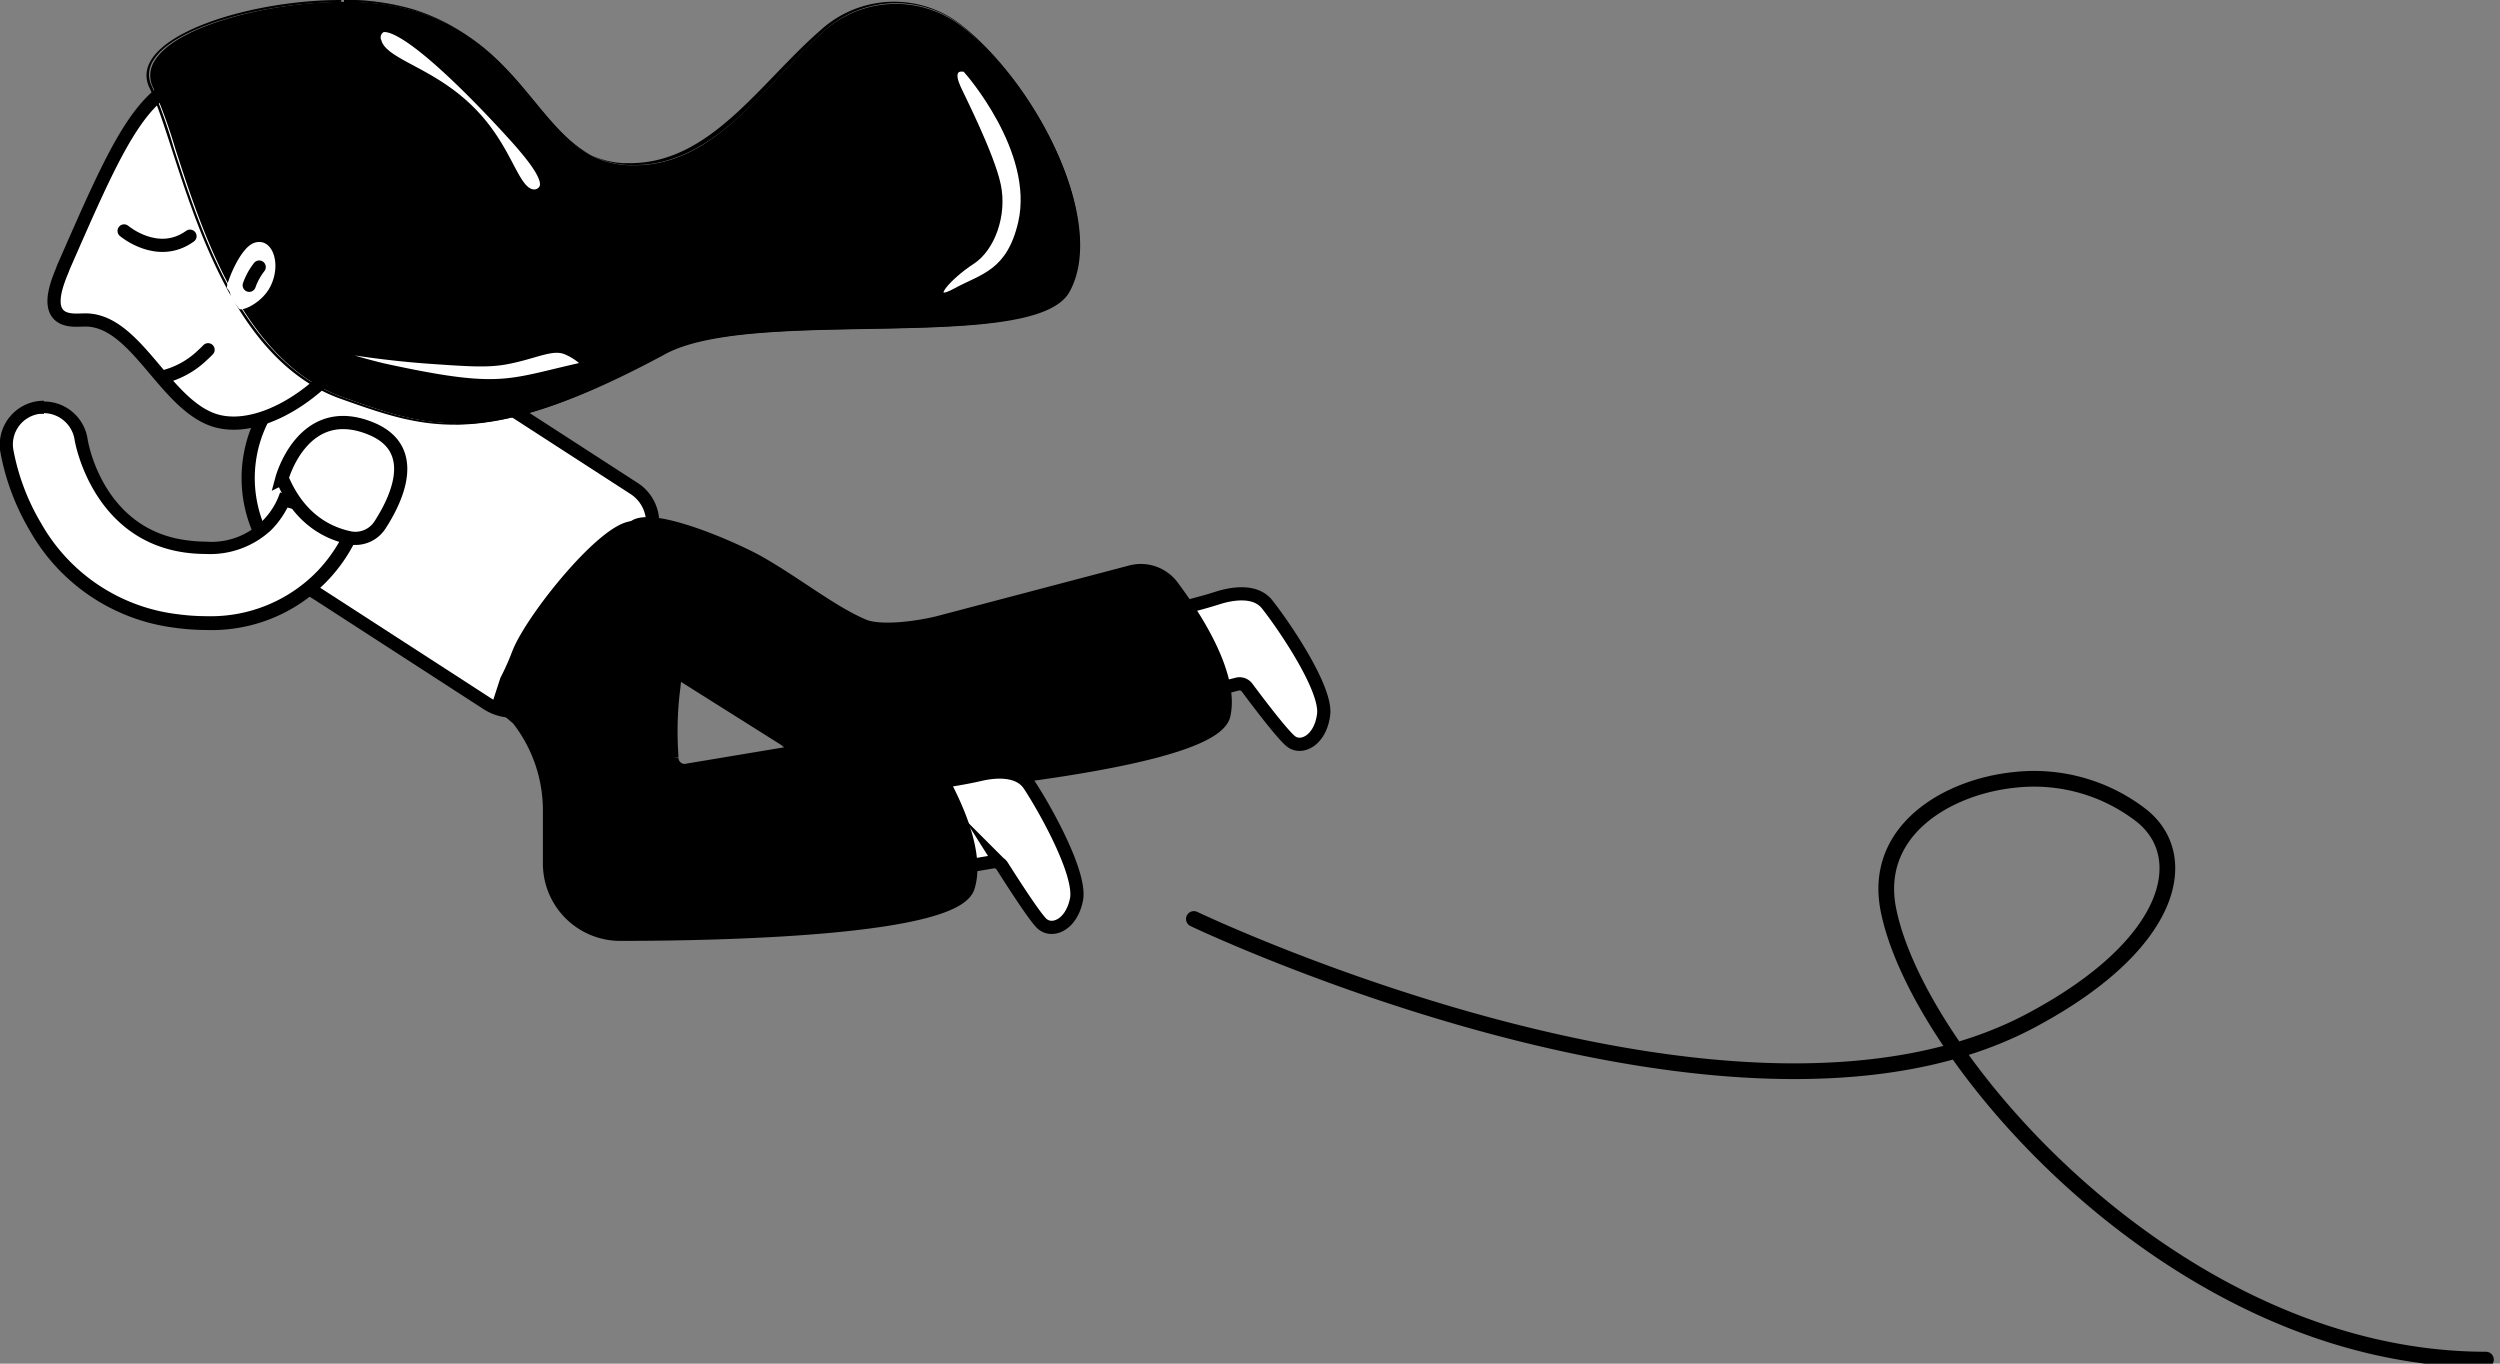 <?xml version="1.0" encoding="UTF-8" standalone="no"?>
<svg xmlns="http://www.w3.org/2000/svg" viewBox="0 0 318.29 173.62">
<rect x="0" y="0" width="318.29" height="173.62" fill="#808080" stroke="none"/>
<defs>
<style>.cls-1,.cls-2,.cls-4,.cls-6{fill:#fff;}.cls-1,.cls-2,.cls-3,.cls-5,.cls-6,.cls-7{stroke:#000;stroke-miterlimit:10;}.cls-1,.cls-3,.cls-5,.cls-7{stroke-linecap:round;}.cls-1,.cls-2,.cls-3,.cls-5{stroke-width:1.68px;}.cls-5,.cls-7{fill:none;}.cls-6{stroke-width:0.28px;}.cls-7{stroke-width:2px;}</style>
</defs>
<title>dokbewoner-bg</title>
<g data-name="Layer 2">
<g id="HOME">
<g id="member-asset">
<path transform="translate(-29.8 76.2) rotate(-57.1)" class="cls-1" d="m55.2 40.6a16.6 16.6 0 0 1 16.6 16.5v28.1a5.16 5.16 0 0 1 -5.16 5.16h-22a6 6 0 0 1 -6 -6v-27.3a16.6 16.6 0 0 1 16.6 -16.5z"/>
<path class="cls-2" d="m142 79.7 10-2.7c1-0.26 2-0.54 3-0.86 1.52-0.49 4.75-1.21 6.34 0.82 2.13 2.7 7.59 10.7 7.18 14s-2.82 4.5-4.18 3.41c-1.1-0.88-4.35-5.19-5.57-6.83a1.19 1.19 0 0 0 -1.25 -0.44l-13.3 3.38"/>
<path class="cls-3" d="m144 72.8a5 5 0 0 1 5.24 1.83c2.92 3.91 7.72 11.3 6.58 16.4-1.31 5.85-34.9 9-47.7 10a5 5 0 0 1 -4.81 -2.71 13.2 13.2 0 0 0 -3.38 -4.17l-13.5-8.5c-1.14-1.19-3.67-4.7-4.42-5.5l-0.58-5.58c-0.93-1-0.1-2.71 0-4.08l-1.19-2.46c0.29-3.88 12.9 1.62 16.3 3.53 4.76 2.68 9.3 6.37 13.4 8.1 2.25 0.95 7.28 0.19 9.65-0.43z"/>
<path class="cls-4" d="m26.3 79.2a29 29 0 0 1 -3.94 -0.28 23.9 23.9 0 0 1 -17.8 -11.9 29.4 29.4 0 0 1 -3.7 -9.7 4.77 4.77 0 0 1 4.72 -5.49 4.79 4.79 0 0 1 4.71 4c0 0.12 2 12.1 13.3 13.7a19.2 19.2 0 0 0 2.59 0.19 10.6 10.6 0 0 0 7.69 -2.8 10.6 10.6 0 0 0 2.25 -3.29l9.31 2.35a20.2 20.2 0 0 1 -4.33 7.19 19.7 19.7 0 0 1 -14.9 6.09z"/>
<path d="m5.62 52.6a4 4 0 0 1 3.87 3.34c0 0.13 2.1 12.7 14 14.4a20 20 0 0 0 2.71 0.19 11.4 11.4 0 0 0 8.28 -3 11.4 11.4 0 0 0 2.12 -2.91l7.74 2a19.4 19.4 0 0 1 -3.84 6 18.9 18.9 0 0 1 -14.2 5.83 28.3 28.3 0 0 1 -3.83 -0.27 23.1 23.1 0 0 1 -17.2 -11.5 28.5 28.5 0 0 1 -3.58 -9.48 3.93 3.93 0 0 1 3.28 -4.5 4 4 0 0 1 0.6 0m0-1.68a5.61 5.61 0 0 0 -5.53 6.5 30.4 30.4 0 0 0 3.79 10.1 24.7 24.7 0 0 0 18.4 12.3 29.8 29.8 0 0 0 4.05 0.29 20.4 20.4 0 0 0 20.3 -14.8l-10.9-2.7v-0.08a9.19 9.19 0 0 1 -9.45 6.33 18.3 18.3 0 0 1 -2.48 -0.18c-10.8-1.4-12.6-12.8-12.6-12.9a5.61 5.61 0 0 0 -5.54 -4.76z"/>
<path class="cls-1" d="m35.9 60.9s2.67-9.86 11.3-6.35c6.44 2.62 3.23 9.12 1.17 12.3a3.72 3.72 0 0 1 -3.75 1.64c-2.5-0.5-6.4-2.1-8.7-7.6z"/>
<path class="cls-2" d="m8 34.2c6.3-14.4 9.46-21.7 15.2-23.9a16.4 16.4 0 0 1 10.4 -0.86c10.7 3 18.6 19.4 13 31.6-3.58 7.84-12.9 14.4-19.2 12.5-6.5-2-10.1-13-16.7-12.8-0.78 0-2.46 0.23-3.31-0.77-1.2-1.4 0.02-4.3 0.6-5.7z"/>
<path class="cls-5" d="m15.8 29.4s4.27 3.64 8.39 0.67"/>
<path class="cls-5" d="m20.7 48a11 11 0 0 0 5.13 -2.83c0.24-0.21 0.46-0.43 0.66-0.64"/>
<path d="m58.2 53.9c-5.17 0-9.32-1.47-14.1-3.17l-0.24-0.08c-12.7-4.4-18-20.8-21.5-31.6a68.8 68.8 0 0 0 -2.85 -7.88 3.39 3.39 0 0 1 0.21 -3.47c2.7-4.45 14.7-7.46 24-7.46a31.8 31.8 0 0 1 9.24 1.19c7.58 2.37 11.6 7.22 15.1 11.5s6.4 7.79 11.8 8.1h0.89c7.8 0.1 13.3-5.9 18.7-11.6 1.72-1.82 3.49-3.7 5.3-5.34a13.8 13.8 0 0 1 18 -0.5c10 8.16 18.1 25.2 13.4 33.6-2.43 4.27-13.7 4.47-25.6 4.69-10.2 0.18-20.7 0.37-25.9 3.23-11.5 6.2-19.7 8.9-26.7 8.9z"/>
<path d="m43.8 0v0.28a31.7 31.7 0 0 1 9.2 1.18c7.54 2.36 11.5 7.19 15 11.4s6.44 7.83 11.9 8.15h0.9c7.76 0 13.4-5.93 18.8-11.7 1.72-1.82 3.49-3.7 5.29-5.33a13.6 13.6 0 0 1 17.8 -0.49 45.2 45.2 0 0 1 12 16.8c2.91 6.84 3.34 12.9 1.19 16.7-2.39 4.2-14.2 4.41-25.5 4.62-10.2 0.18-20.7 0.37-25.9 3.25-11.3 6.19-19.4 9-26.4 9-5.15 0-9.29-1.47-14.1-3.17l-0.24-0.09c-12.8-4.5-18.1-20.9-21.6-31.7a68.7 68.7 0 0 0 -2.8 -7.9 3.26 3.26 0 0 1 0.2 -3.33c2.7-4.41 14.6-7.39 23.9-7.39v-0.28c-12.4 0-27.4 5-24.4 11.2 3.87 7.91 7.88 33.8 24.4 39.6 4.89 1.73 9.13 3.27 14.4 3.27 6.36 0 14.2-2.22 26.6-9 11.2-6.14 47 0.11 51.6-8 4.78-8.39-3.44-25.6-13.4-33.7a13.9 13.9 0 0 0 -18.2 0.5c-7.7 6.7-14 16.9-24.2 16.9h-0.88c-10.8-0.6-11.8-14.9-26.8-19.6a31.9 31.9 0 0 0 -9.3 -1.2z"/>
<path class="cls-1" d="m48.5 3.32c3.43-1.25 16.2 13 17.2 14.1 2.54 2.84 4.32 5.21 3.8 6.56a1.62 1.62 0 0 1 -1.93 0.92c-2.5-0.62-3-5.85-7.91-10.7-5.11-5.07-11-5.82-11.9-8.78a1.63 1.63 0 0 1 0.7 -2.08z"/>
<path class="cls-1" d="m74.1 47c-9.52 2.13-10.3 3.38-25.4 0.08a79.5 79.5 0 0 1 -9.19 -2.82c-2.11-0.76-2.29-0.9-2.26-1 0.13-0.41 7.54 1.54 17.8 2.24 4.67 0.32 7 0.48 9.3 0.06 3.77-0.69 6-2.11 8-1.17 1.2 0.5 3.7 2.2 1.8 2.6z"/>
<path class="cls-4" d="m28.9 36.6c-0.17-0.19 1.61-5.19 3.56-5.71a1.79 1.79 0 0 1 1.07 0c1.5 0.52 2.09 3.19 0.9 5.57-1.09 2.17-3.71 3.24-4 2.84-1.9-2.3-0.5-1.4-1.6-2.7z"/>
<path class="cls-1" d="m33 34a8.25 8.25 0 0 0 -1.27 2.32"/>
<path class="cls-6" d="m123 9.27s8.82 10 6.78 19c-1.45 6.32-4.84 6.73-8.2 8.57s-0.85-1.32 2.33-3.38c2.57-1.68 4.19-6 3.37-9.93s-4.79-11.7-4.85-11.9-2-3.55 1-2.43z"/>
<path class="cls-7" d="m152 117s69.5 33.2 107 12.7c17.9-9.67 20.1-20.8 13.6-25.9a22.3 22.3 0 0 0 -16.2 -4.5c-8.57 0.9-17.9 6.47-16 16.4 3.65 19 36.8 57.4 76.1 57.4"/>
<path class="cls-2" d="m111 101l10.7-1.79c1-0.17 2.08-0.37 3.1-0.61 1.55-0.36 4.83-0.81 6.25 1.34 1.9 2.87 6.67 11.3 6 14.6s-3.18 4.25-4.45 3c-1-1-3.9-5.53-5-7.27a1.19 1.19 0 0 0 -1.21 -0.54l-13.5 2.27"/>
<path class="cls-3" d="m113 93.8a5 5 0 0 1 5.06 2.25c2.59 4.13 6.77 11.9 5.2 16.9-1.63 5.19-29.6 6-44.3 6a9 9 0 0 1 -9 -8.9v-7a18.9 18.9 0 0 0 -4 -11.5l-2.4-2.07 0.92-2.84a31.9 31.9 0 0 0 1.47 -3.28c1.73-4.75 12.8-18.3 15.5-15.9 3.26 2.84 5.24 12.4 4.34 20a44.1 44.1 0 0 0 -0.32 7.62l0.07 1.35a1.63 1.63 0 0 0 2.1 1.6z"/>
</g>
</g>
</g>
</svg>
